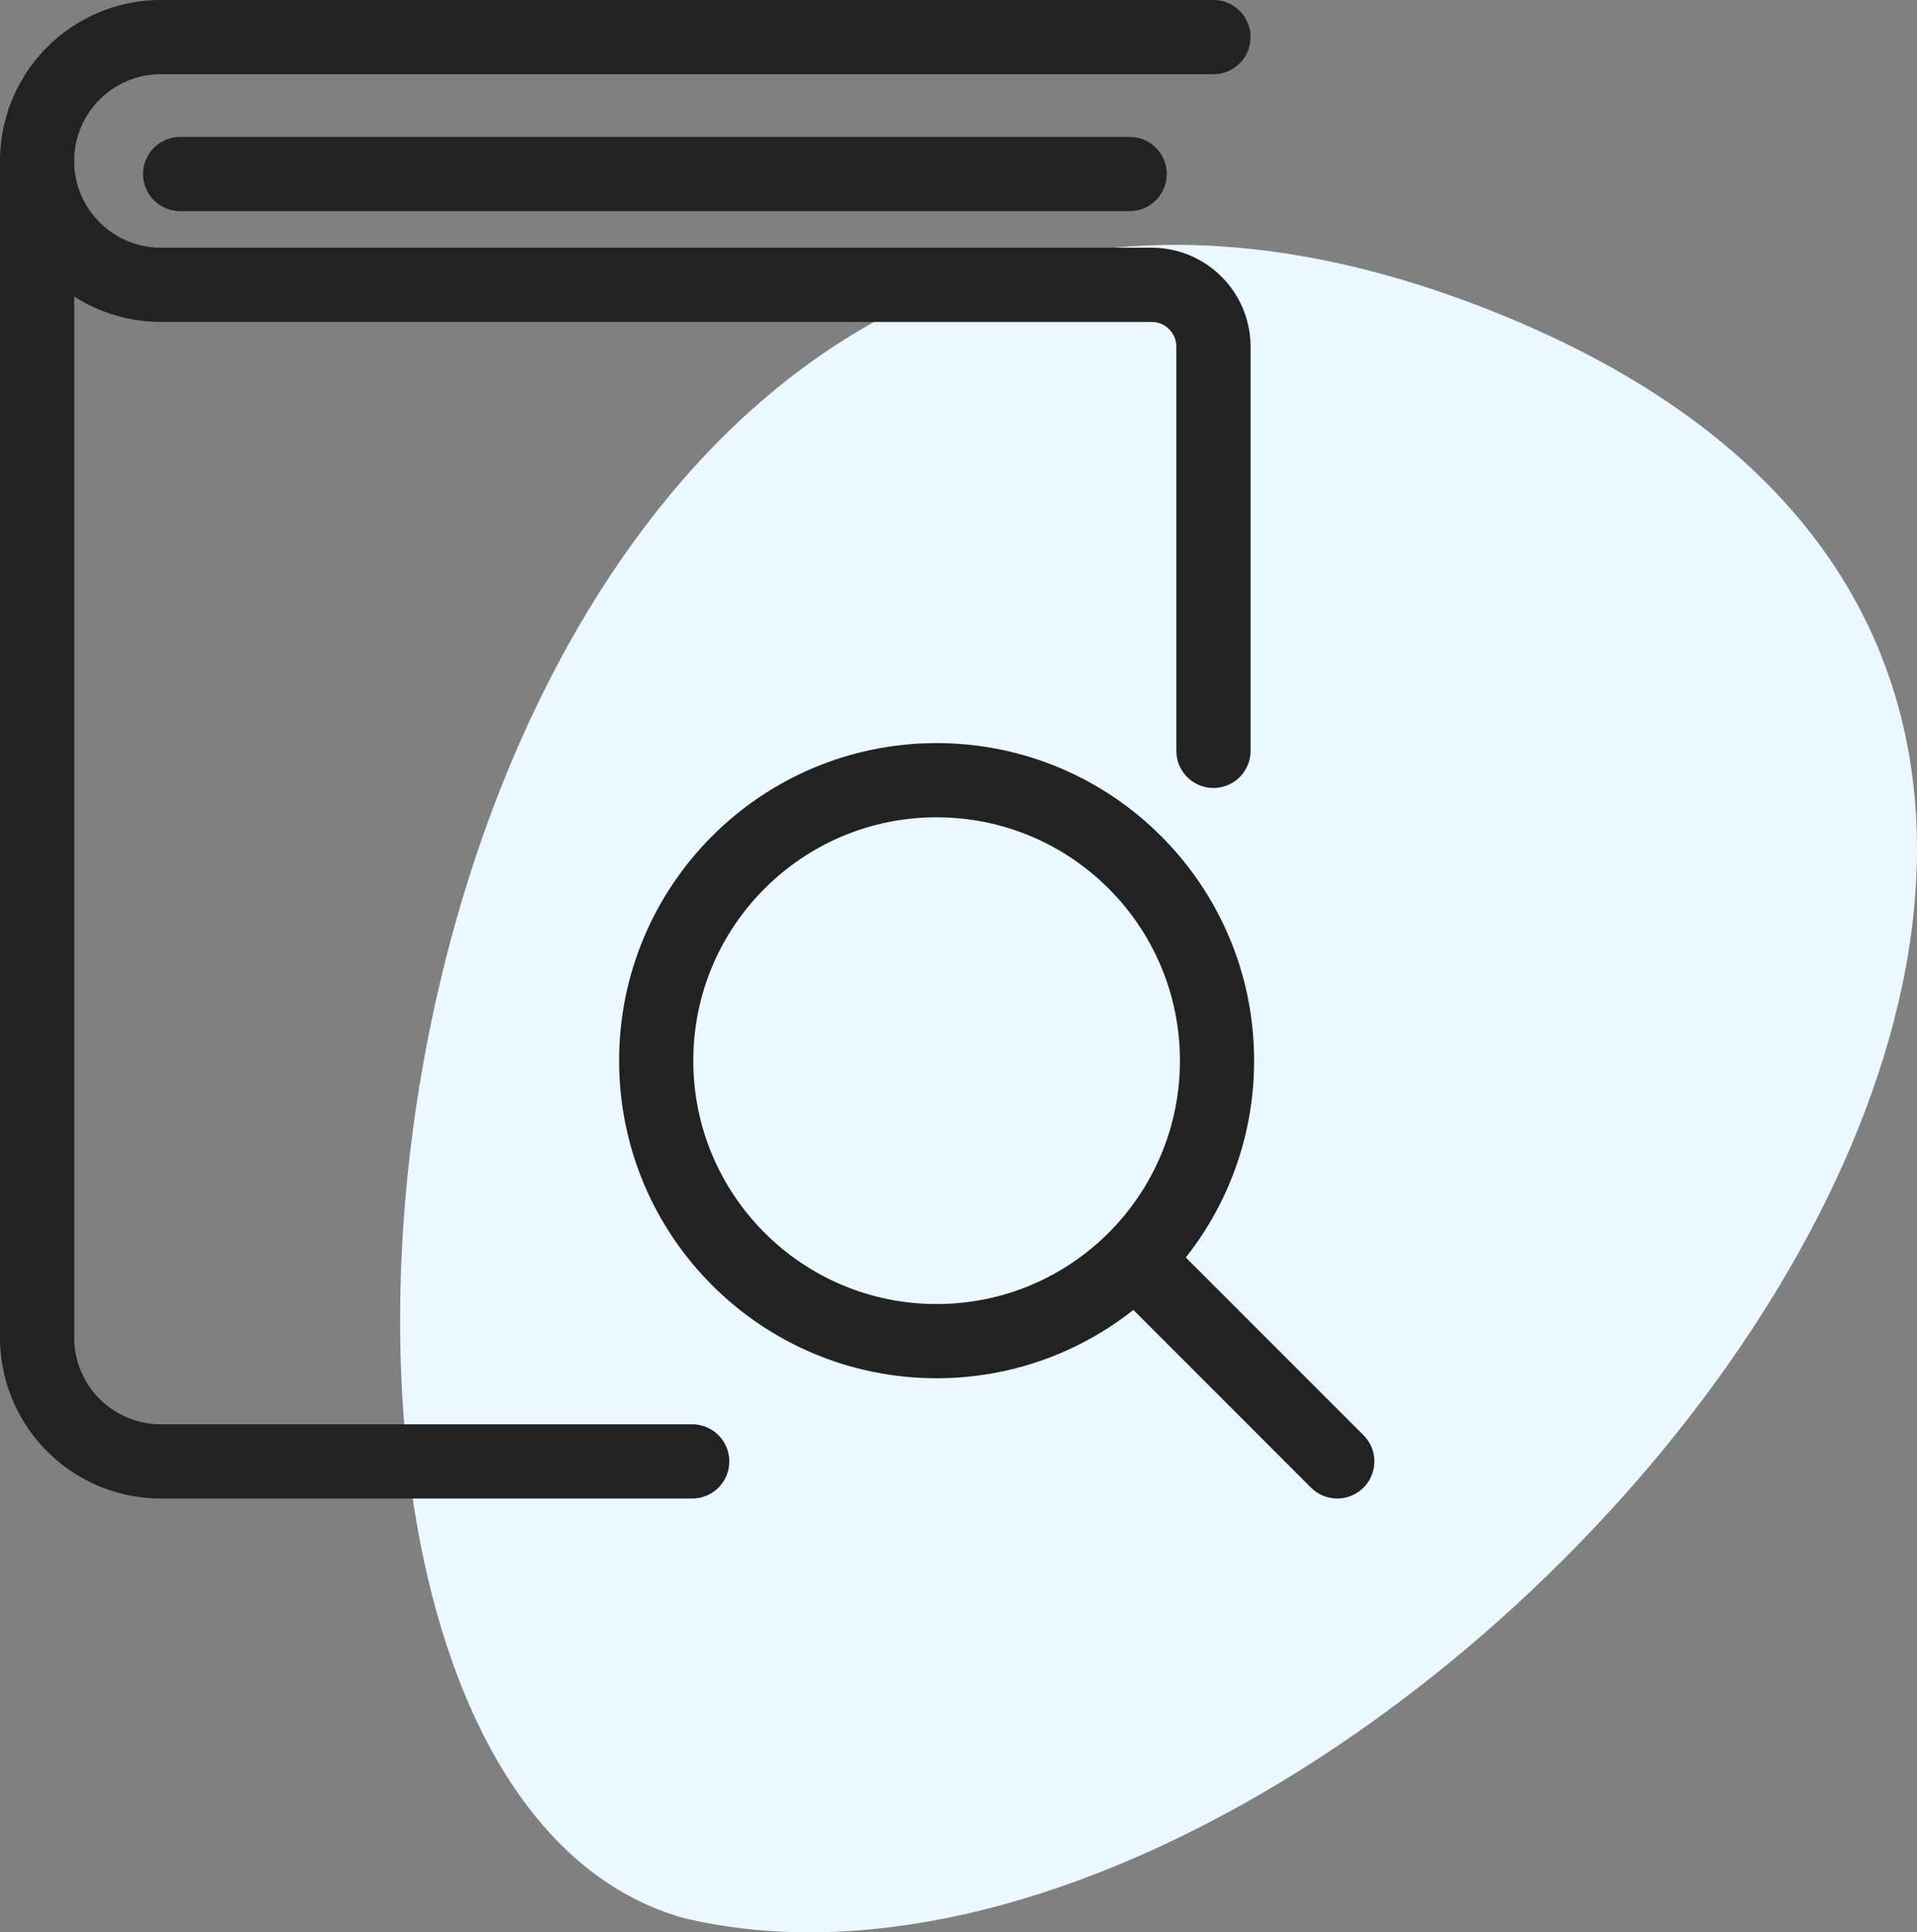 <svg xmlns="http://www.w3.org/2000/svg" width="64.605" height="65.106" viewBox="0 0 64.605 65.106"><rect x="0" y="0" width="64.605" height="65.106" fill="#808080" stroke="none"/><g transform="translate(-29.929 -29.75)"><path d="M-427.011-657.333c23.937,5.643,63.258-40.563,26.579-54.4S-445.712-662.539-427.011-657.333Z" transform="translate(480 751.714)" fill="#ebf8ff"/><g transform="translate(31.179 31)"><path d="M23.578,46.317H5.673A4.173,4.173,0,0,1,1.5,42.144V2.5" transform="translate(-1.5 1.673)" fill="none" stroke="#222" stroke-linecap="round" stroke-linejoin="round" stroke-width="2.5"/><path d="M41.144.5H5.673a4.173,4.173,0,1,0,0,8.346H39.058a2.087,2.087,0,0,1,2.087,2.087V24.549" transform="translate(-1.5 -0.5)" fill="none" stroke="#222" stroke-linecap="round" stroke-linejoin="round" stroke-width="2.5"/><line x2="32" transform="translate(4.821 4.613)" stroke-width="2.5" stroke="#222" stroke-linecap="round" stroke-linejoin="round" fill="none"/><circle cx="9.45" cy="9.45" r="9.45" transform="translate(20.865 25.038)" fill="none" stroke="#222" stroke-linecap="round" stroke-linejoin="round" stroke-width="2.5"/><line x1="6.777" y1="6.777" transform="translate(37.04 41.213)" stroke-width="2.5" stroke="#222" stroke-linecap="round" stroke-linejoin="round" fill="none"/></g></g></svg>